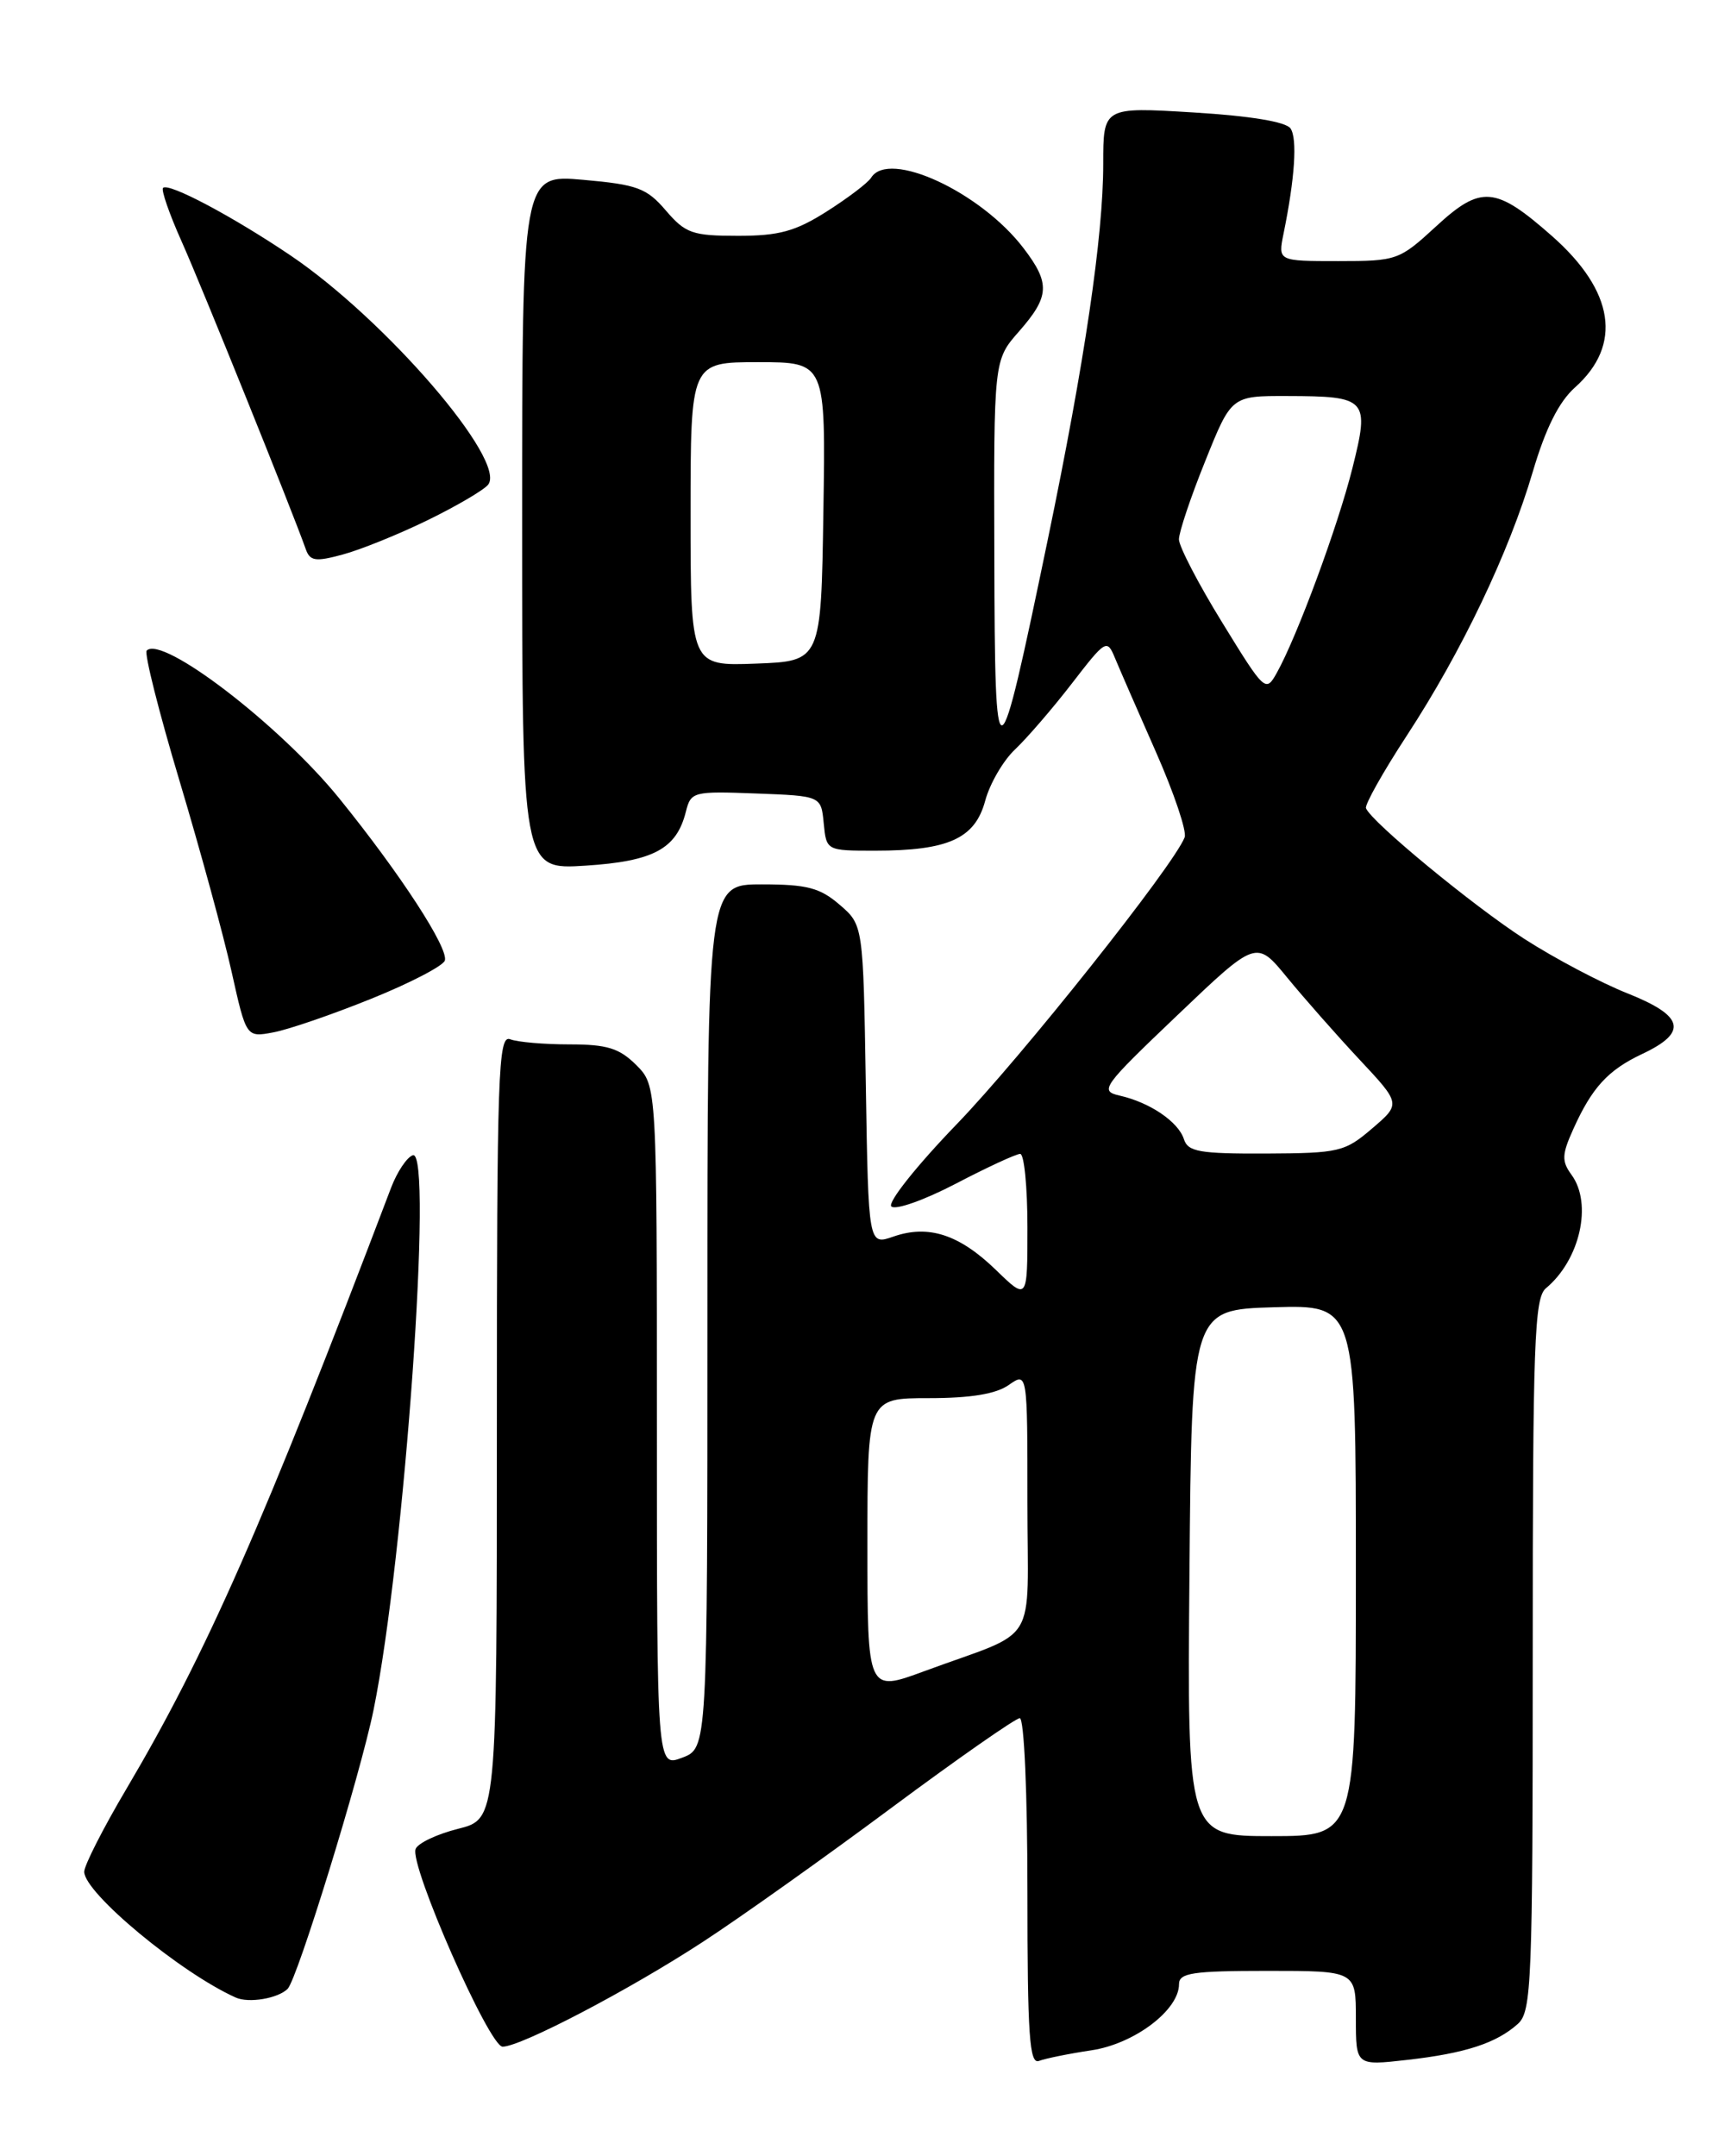 <?xml version="1.0" encoding="UTF-8" standalone="no"?>
<!DOCTYPE svg PUBLIC "-//W3C//DTD SVG 1.1//EN" "http://www.w3.org/Graphics/SVG/1.1/DTD/svg11.dtd" >
<svg xmlns="http://www.w3.org/2000/svg" xmlns:xlink="http://www.w3.org/1999/xlink" version="1.1" viewBox="0 0 204 256">
 <g >
 <path fill="currentColor"
d=" M 129.60 243.43 C 134.69 242.67 140.00 238.66 140.00 235.58 C 140.00 234.24 141.61 234.00 150.50 234.00 C 161.00 234.00 161.00 234.00 161.00 239.63 C 161.00 245.26 161.00 245.26 167.09 244.57 C 173.99 243.79 177.70 242.58 180.25 240.28 C 181.86 238.81 182.00 235.43 182.00 196.47 C 182.00 159.37 182.19 154.09 183.57 152.95 C 187.61 149.59 189.12 142.92 186.61 139.49 C 185.42 137.86 185.45 137.09 186.82 134.05 C 189.04 129.12 190.94 127.05 194.99 125.14 C 200.45 122.57 199.99 120.63 193.30 117.96 C 190.11 116.70 184.57 113.77 181.00 111.47 C 174.87 107.51 162.85 97.60 162.20 95.96 C 162.04 95.55 164.21 91.68 167.04 87.35 C 173.56 77.38 179.19 65.59 182.01 56.00 C 183.53 50.86 185.10 47.71 187.02 46.00 C 192.68 40.94 191.70 34.55 184.26 28.00 C 177.56 22.10 175.85 21.96 170.51 26.89 C 166.15 30.90 165.88 31.00 158.90 31.00 C 151.75 31.00 151.75 31.00 152.41 27.75 C 153.75 21.19 154.07 16.47 153.24 15.25 C 152.70 14.46 148.45 13.76 141.69 13.35 C 131.00 12.70 131.00 12.70 131.00 19.47 C 131.00 28.04 128.80 42.95 124.43 64.00 C 118.39 93.09 118.14 93.17 118.07 66.13 C 118.00 42.76 118.00 42.76 121.00 39.35 C 124.64 35.20 124.73 33.64 121.54 29.47 C 116.44 22.78 105.52 17.73 103.44 21.10 C 103.07 21.70 100.70 23.50 98.18 25.10 C 94.45 27.47 92.51 28.00 87.63 28.00 C 82.22 28.00 81.40 27.71 79.07 25.00 C 76.79 22.33 75.68 21.92 69.25 21.35 C 62.00 20.71 62.00 20.71 62.00 61.99 C 62.00 103.26 62.00 103.26 69.51 102.78 C 77.60 102.26 80.33 100.80 81.44 96.38 C 82.04 93.99 82.30 93.93 89.78 94.21 C 97.50 94.50 97.50 94.50 97.81 97.75 C 98.13 101.00 98.13 101.00 103.91 101.00 C 112.60 101.00 115.77 99.57 116.98 95.09 C 117.53 93.04 119.13 90.29 120.54 88.97 C 121.94 87.64 124.97 84.14 127.26 81.17 C 131.31 75.92 131.45 75.84 132.40 78.14 C 132.94 79.44 135.13 84.47 137.27 89.31 C 139.41 94.16 140.94 98.71 140.67 99.41 C 139.40 102.74 121.25 125.57 113.58 133.50 C 108.86 138.39 105.37 142.77 105.84 143.24 C 106.31 143.71 109.75 142.49 113.49 140.54 C 117.22 138.59 120.67 137.00 121.14 137.00 C 121.61 137.00 122.00 140.92 122.00 145.70 C 122.00 154.41 122.00 154.41 118.25 150.77 C 113.90 146.56 110.24 145.37 106.08 146.82 C 103.12 147.85 103.12 147.85 102.81 128.84 C 102.50 109.82 102.50 109.82 99.69 107.41 C 97.36 105.40 95.81 105.00 90.44 105.00 C 84.00 105.00 84.00 105.00 84.00 156.28 C 84.00 207.56 84.00 207.56 81.00 208.69 C 78.00 209.83 78.00 209.83 78.00 169.37 C 78.00 128.91 78.00 128.91 75.55 126.45 C 73.54 124.45 72.09 124.00 67.63 124.00 C 64.62 124.00 61.45 123.73 60.58 123.39 C 59.15 122.84 59.00 127.30 59.00 169.38 C 59.00 215.97 59.00 215.97 54.41 217.13 C 51.89 217.76 49.61 218.84 49.35 219.53 C 48.61 221.45 58.09 243.00 59.68 243.00 C 61.85 243.00 74.75 236.25 83.50 230.53 C 87.90 227.66 97.96 220.51 105.84 214.65 C 113.73 208.79 120.60 204.00 121.09 204.00 C 121.61 204.00 122.00 212.97 122.00 224.61 C 122.00 241.66 122.24 245.12 123.37 244.69 C 124.13 244.40 126.93 243.83 129.60 243.43 Z  M 34.15 236.14 C 35.31 234.99 42.80 210.68 44.36 203.00 C 48.04 184.93 51.47 136.34 49.02 137.16 C 48.32 137.39 47.15 139.14 46.43 141.04 C 31.23 181.05 24.53 196.28 15.03 212.36 C 12.26 217.04 10.00 221.48 10.00 222.23 C 10.00 224.74 21.45 234.24 28.00 237.17 C 29.54 237.86 32.99 237.28 34.15 236.14 Z  M 44.06 118.59 C 48.66 116.74 52.60 114.69 52.82 114.05 C 53.30 112.60 47.48 103.67 40.25 94.75 C 33.21 86.08 19.28 75.39 17.42 77.24 C 17.11 77.56 18.86 84.51 21.31 92.69 C 23.76 100.87 26.55 111.08 27.50 115.37 C 29.24 123.18 29.24 123.18 32.47 122.57 C 34.25 122.24 39.46 120.45 44.06 118.59 Z  M 50.74 61.78 C 54.17 60.11 57.41 58.21 57.95 57.56 C 60.27 54.76 45.79 37.96 34.50 30.33 C 27.61 25.68 20.01 21.65 19.36 22.31 C 19.12 22.55 20.10 25.39 21.55 28.63 C 23.87 33.80 34.72 60.70 36.30 65.18 C 36.80 66.62 37.45 66.72 40.69 65.84 C 42.79 65.28 47.31 63.45 50.74 61.78 Z  M 141.24 186.75 C 141.50 155.50 141.50 155.50 151.25 155.21 C 161.00 154.93 161.00 154.93 161.00 186.46 C 161.00 218.00 161.00 218.00 150.99 218.00 C 140.97 218.00 140.97 218.00 141.24 186.75 Z  M 103.00 183.46 C 103.00 166.00 103.00 166.00 110.28 166.00 C 115.25 166.00 118.26 165.51 119.78 164.44 C 122.00 162.89 122.00 162.89 122.00 178.32 C 122.00 195.91 123.58 193.32 109.75 198.42 C 103.00 200.91 103.00 200.91 103.00 183.46 Z  M 140.58 135.25 C 139.92 133.19 136.54 130.89 132.95 130.08 C 130.53 129.53 130.89 129.03 139.79 120.55 C 149.18 111.59 149.18 111.59 152.83 116.05 C 154.84 118.50 158.70 122.88 161.41 125.78 C 166.35 131.06 166.35 131.06 162.92 133.99 C 159.69 136.76 159.00 136.92 150.32 136.96 C 142.42 136.99 141.06 136.75 140.58 135.25 Z  M 145.14 73.93 C 142.31 69.34 140.00 64.89 139.99 64.04 C 139.99 63.19 141.39 59.01 143.11 54.75 C 146.22 47.00 146.22 47.00 152.86 47.02 C 162.36 47.04 162.65 47.36 160.59 55.58 C 158.86 62.49 154.02 75.58 151.61 79.89 C 150.30 82.24 150.17 82.12 145.14 73.93 Z  M 82.00 61.04 C 82.00 43.00 82.00 43.00 90.02 43.00 C 98.05 43.00 98.05 43.00 97.77 60.75 C 97.50 78.50 97.50 78.50 89.75 78.79 C 82.00 79.08 82.00 79.08 82.00 61.04 Z "/>
</g>
</svg>
